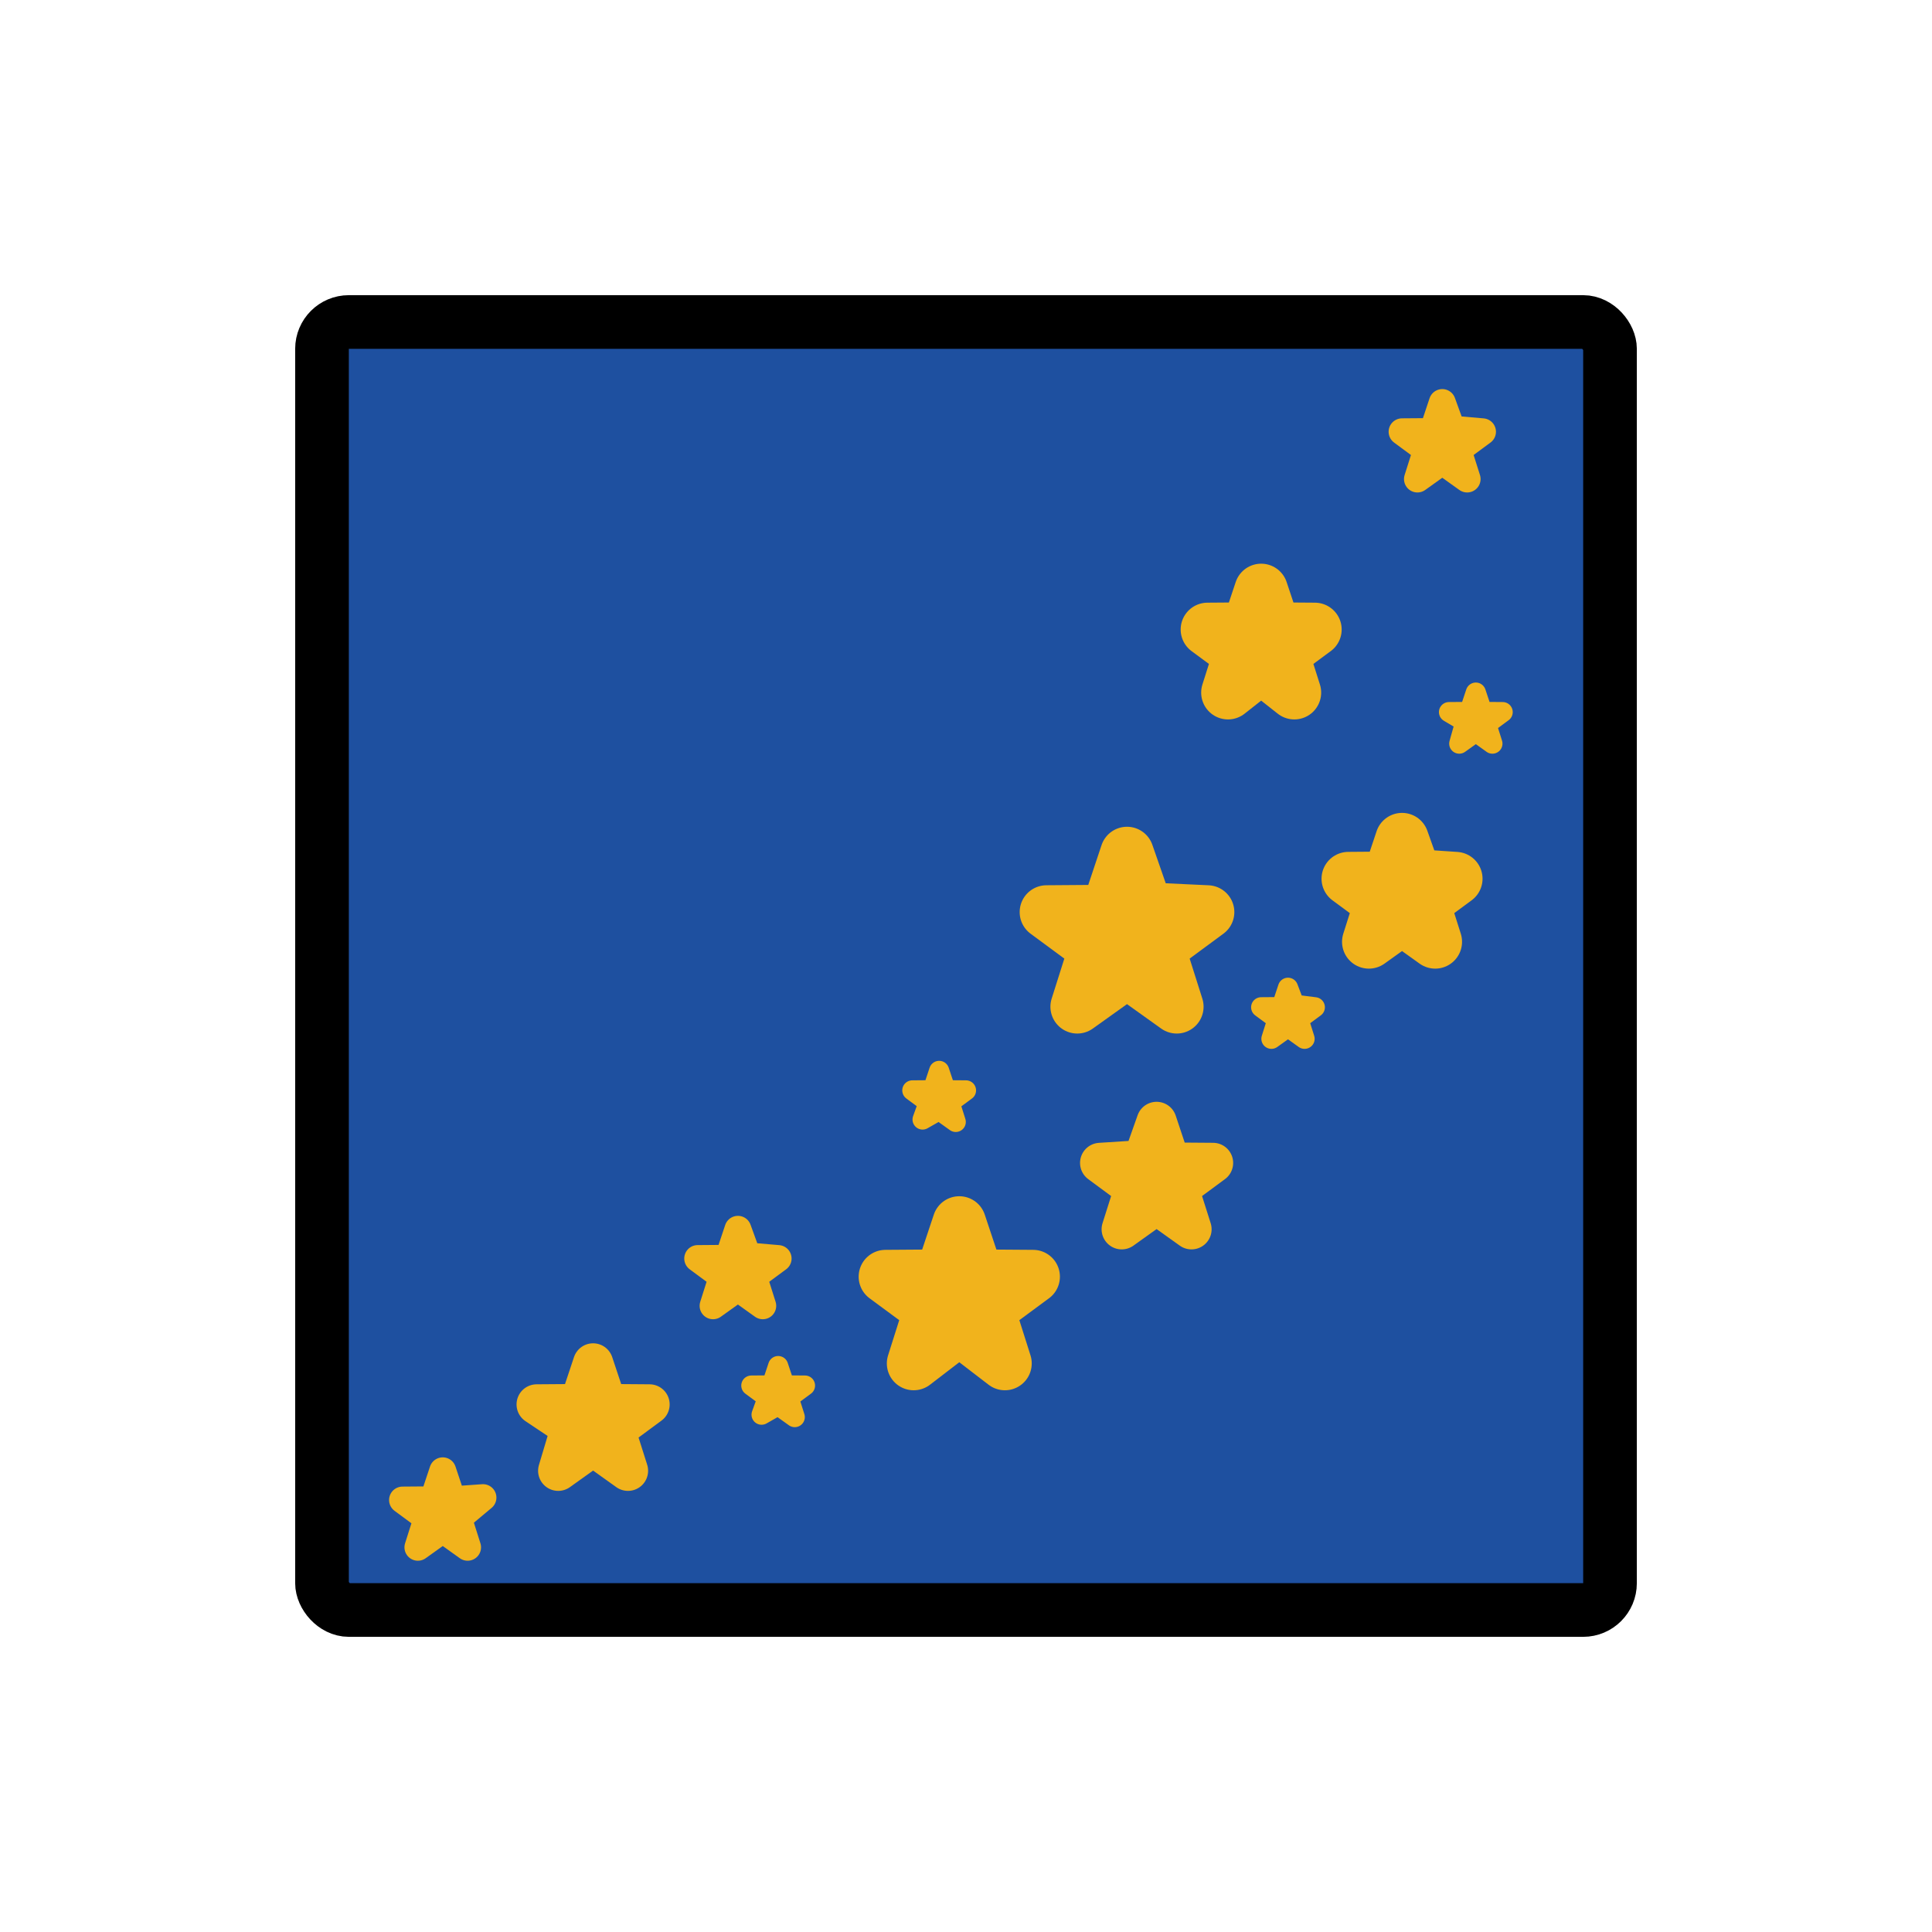 <svg xmlns="http://www.w3.org/2000/svg" xmlns:xlink="http://www.w3.org/1999/xlink" width="72" height="72" viewBox="0 0 72 72"><defs><path id="openmojiMilkyWay0" d="m53.75 17.19l.927.663l-.344-1.086l.917-.677l-1.14-.099l-.36-.991l-.36 1.081l-1.14.009l.917.677l-.344 1.086z"/><path id="openmojiMilkyWay1" d="m55 27.271l.618.442l-.229-.724l.611-.451l-.76-.006l-.24-.721l-.24.721l-.76.006l.611.361l-.229.814z"/><path id="openmojiMilkyWay2" d="m47 24.838l1.236.973l-.459-1.448L49 23.46l-1.519-.011L47 22.007l-.481 1.442L45 23.46l1.223.903l-.459 1.448z"/><path id="openmojiMilkyWay3" d="m43.103 44.882l1.3.929l-.483-1.523l1.286-.949l-1.598-.012l-.505-1.516l-.505 1.426l-1.598.102l1.285.949l-.482 1.523z"/><path id="openmojiMilkyWay4" d="m52.25 34.214l1.236.884l-.459-1.449l1.223-.902l-1.519-.102l-.481-1.351l-.481 1.441l-1.519.012l1.223.902l-.459 1.449zM42 36.192l1.854 1.325l-.688-2.173L45 33.991l-2.279-.107L42 31.811l-.721 2.163l-2.279.017l1.834 1.353l-.688 2.173zm-6.25 13.314l1.7 1.305l-.631-1.992l1.681-1.241l-2.089-.015l-.661-1.983l-.661 1.983l-2.089.015l1.681 1.241l-.631 1.992z"/><path id="openmojiMilkyWay5" d="m35 41.369l.618.442l-.229-.724l.611-.451l-.76-.006l-.24-.721l-.24.721l-.76.006l.611.451l-.229.634zm13-3.098l.618.442l-.229-.724l.611-.451l-.76-.096l-.24-.631l-.24.721l-.76.006l.611.451l-.229.724zM29 52.369l.618.442l-.229-.724l.611-.451l-.76-.006l-.24-.721l-.24.721l-.76.006l.611.451l-.229.634z"/><path id="openmojiMilkyWay6" d="m16.5 57.001l.927.663l-.344-1.086l.917-.767l-1.14.081l-.36-1.081l-.36 1.081l-1.14.009l.917.677l-.344 1.086zm11-9l.927.663l-.344-1.086l.917-.677l-1.14-.098l-.36-.992l-.36 1.081l-1.14.009l.917.677l-.344 1.086z"/><path id="openmojiMilkyWay7" d="m22.103 53.882l1.3.929l-.483-1.523l1.286-.949l-1.598-.012l-.505-1.516l-.505 1.516l-1.598.012l1.285.859l-.482 1.613z"/></defs><g stroke="#000" stroke-linejoin="round"><use href="#openmojiMilkyWay0"/><use href="#openmojiMilkyWay1" stroke-width=".75"/><use href="#openmojiMilkyWay2" stroke-width="2"/><use href="#openmojiMilkyWay3" stroke-width="1.5"/><use href="#openmojiMilkyWay4" stroke-width="2"/><use href="#openmojiMilkyWay5" stroke-width=".75"/><use href="#openmojiMilkyWay6"/><use href="#openmojiMilkyWay7" stroke-width="1.5"/></g><rect width="48" height="48" x="12" y="12" fill="#1e50a0" rx="1"/><g fill="#f1b31c" stroke="#f1b31c" stroke-linejoin="round"><use href="#openmojiMilkyWay0"/><use href="#openmojiMilkyWay1" stroke-width=".75"/><use href="#openmojiMilkyWay2" stroke-width="2"/><use href="#openmojiMilkyWay3" stroke-width="1.5"/><use href="#openmojiMilkyWay4" stroke-width="2"/><use href="#openmojiMilkyWay5" stroke-width=".75"/><use href="#openmojiMilkyWay6"/><use href="#openmojiMilkyWay7" stroke-width="1.5"/></g><rect width="48" height="48" x="12" y="12" fill="none" stroke="#000" stroke-miterlimit="10" stroke-width="2" rx="1"/></svg>